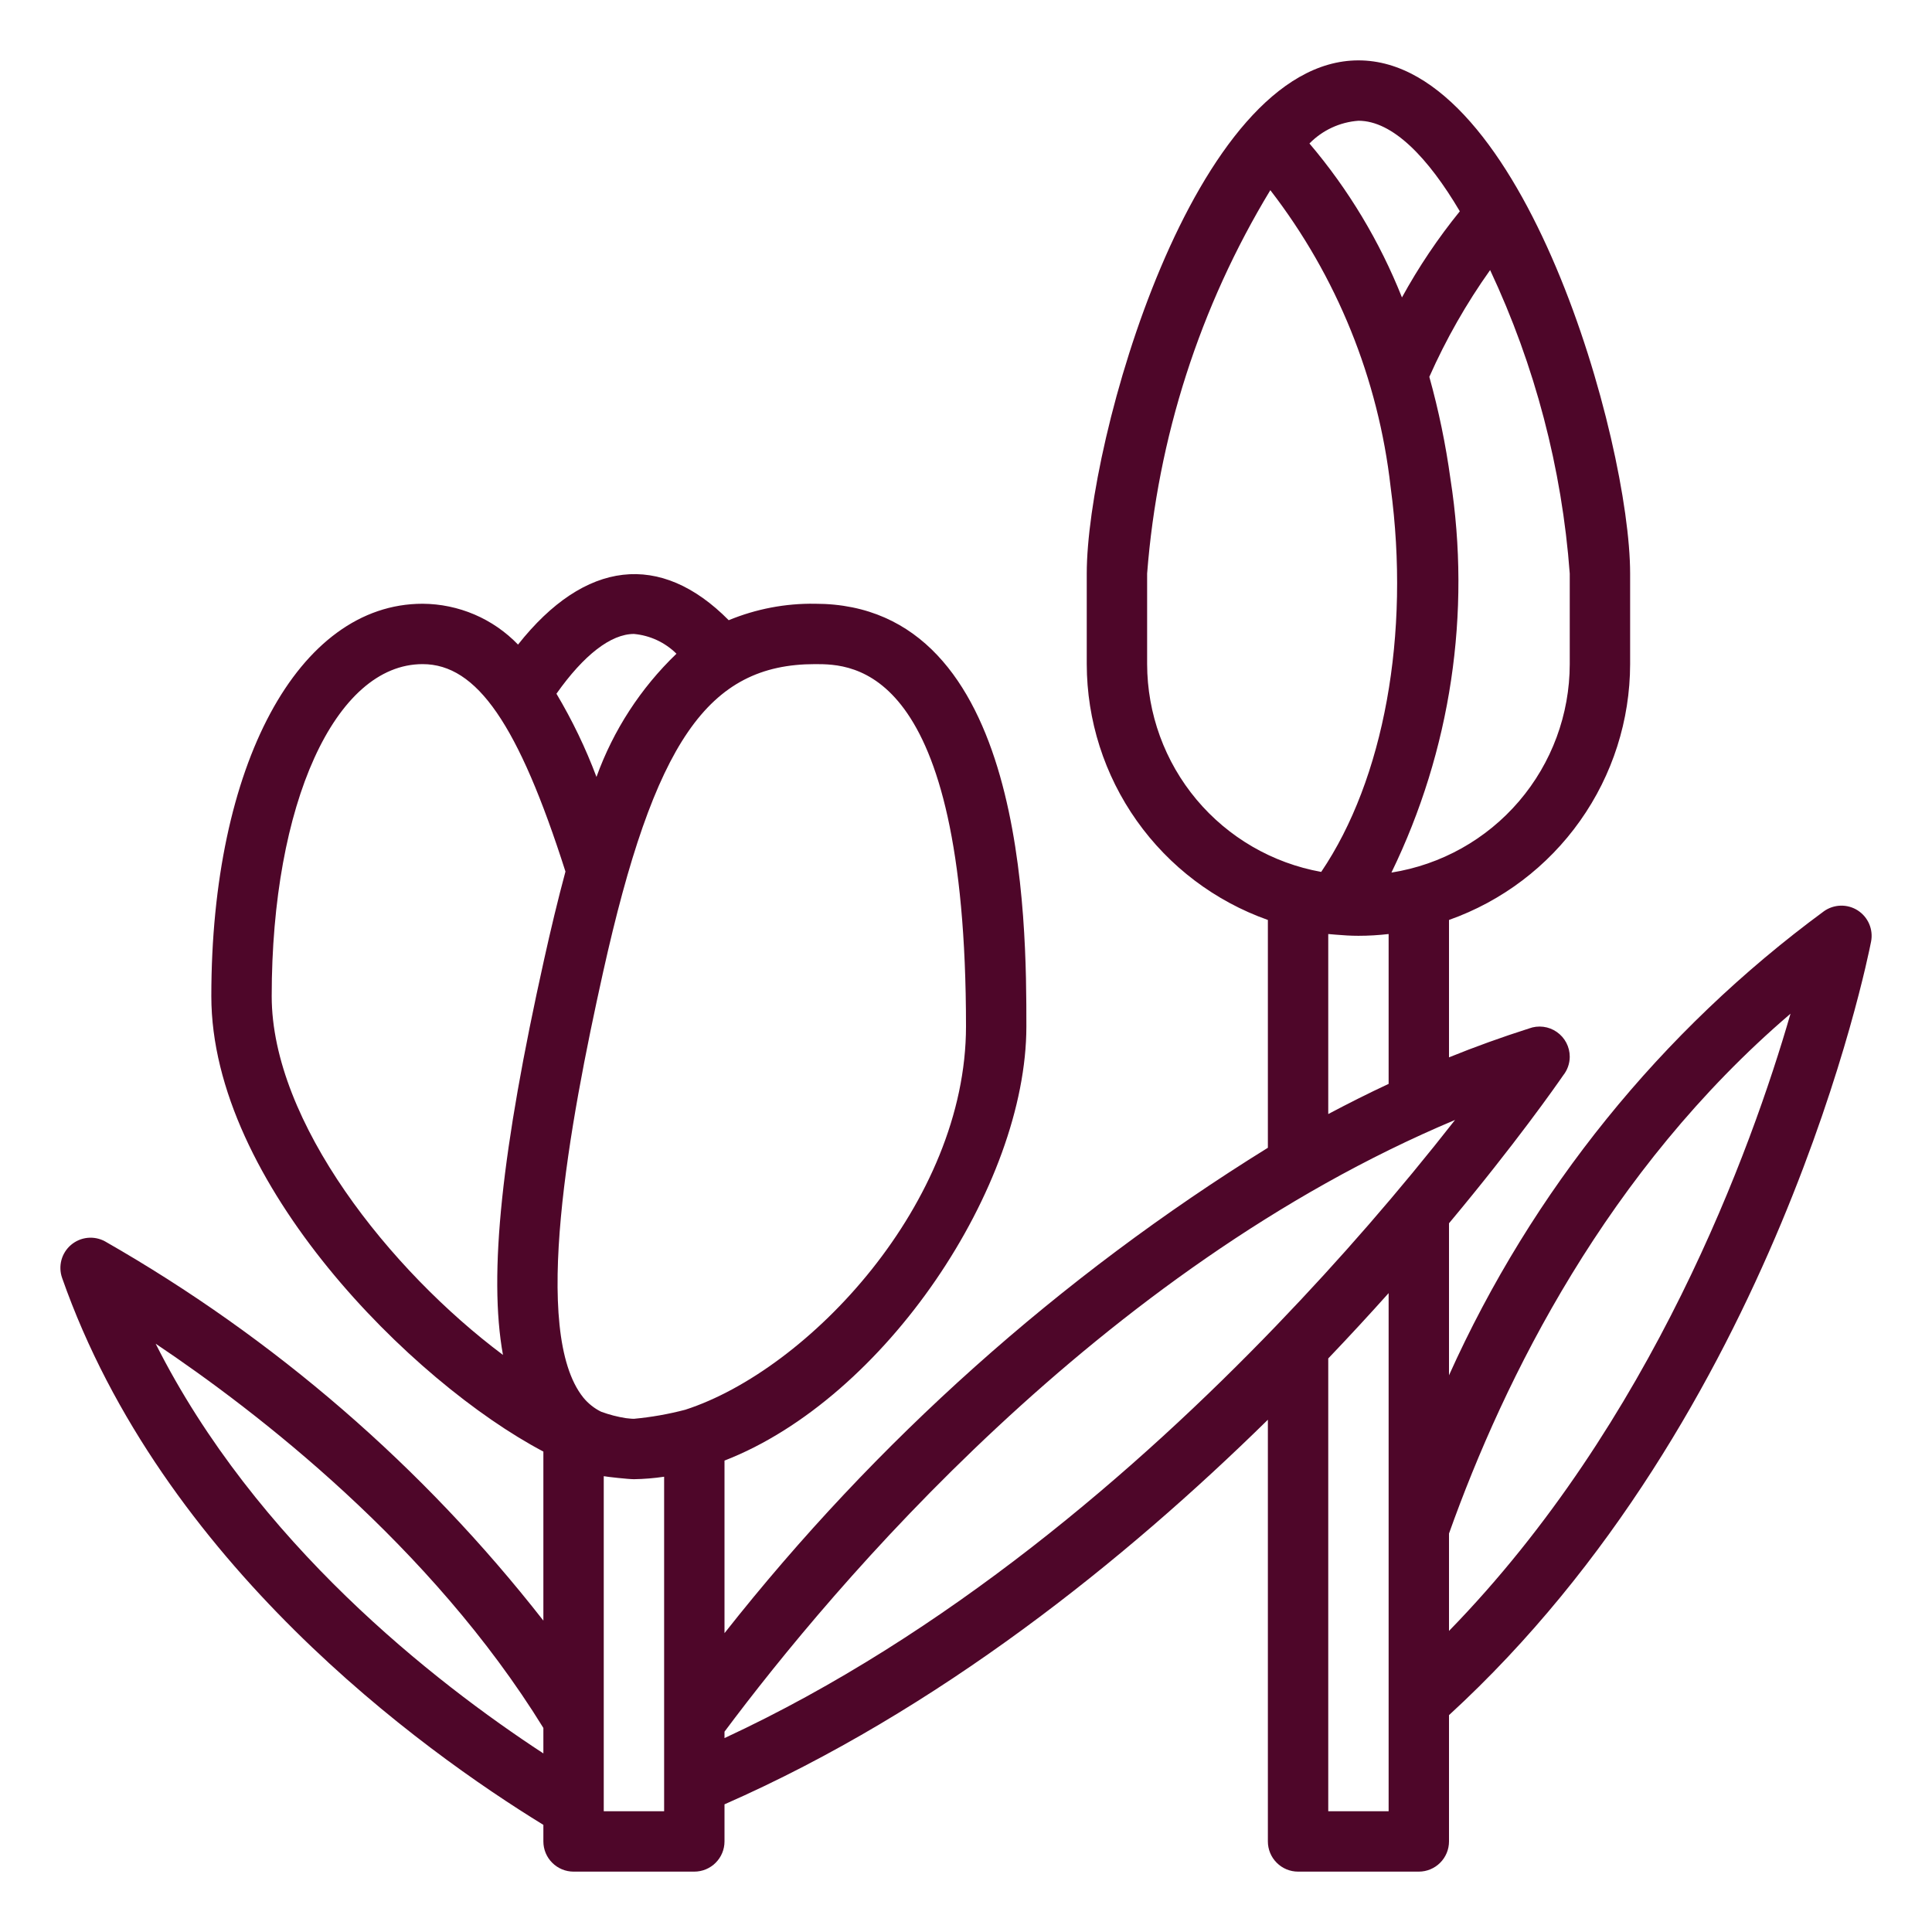 <svg width="60" height="60" viewBox="0 0 60 60" fill="none" xmlns="http://www.w3.org/2000/svg">
<path d="M16.875 56.673V57.188C16.875 57.436 16.974 57.675 17.15 57.85C17.325 58.026 17.564 58.125 17.812 58.125H21.562C21.811 58.125 22.05 58.026 22.225 57.85C22.401 57.675 22.5 57.436 22.5 57.188V56.035C29.139 53.119 34.94 48.446 39.375 44.091V57.188C39.375 57.436 39.474 57.675 39.65 57.85C39.825 58.026 40.064 58.125 40.312 58.125H44.062C44.311 58.125 44.55 58.026 44.725 57.85C44.901 57.675 45 57.436 45 57.188V53.265C55.151 43.958 57.991 29.843 58.108 29.241C58.144 29.057 58.123 28.867 58.05 28.695C57.976 28.523 57.853 28.377 57.696 28.275C57.539 28.174 57.355 28.122 57.168 28.126C56.981 28.13 56.799 28.19 56.647 28.297C51.588 32.019 47.576 36.983 45 42.711V37.99C47.076 35.505 48.323 33.72 48.546 33.397C48.677 33.233 48.749 33.03 48.75 32.82C48.75 32.669 48.714 32.519 48.644 32.385C48.574 32.251 48.472 32.135 48.348 32.049C48.224 31.962 48.08 31.907 47.93 31.888C47.78 31.869 47.627 31.887 47.485 31.94C46.641 32.209 45.812 32.508 45 32.837V28.57C46.643 27.988 48.066 26.912 49.072 25.49C50.08 24.067 50.622 22.368 50.625 20.625V17.812C50.625 13.715 47.31 1.875 42.188 1.875C37.065 1.875 33.75 13.715 33.75 17.812V20.625C33.753 22.368 34.295 24.067 35.303 25.49C36.31 26.912 37.732 27.988 39.375 28.57V35.645C32.915 39.648 27.204 44.75 22.5 50.719V45.36C27.499 43.419 31.875 36.838 31.875 31.875C31.875 28.628 31.875 18.75 25.312 18.75C24.393 18.736 23.481 18.91 22.631 19.261C20.515 17.122 18.169 17.386 16.088 20.018C15.704 19.62 15.244 19.302 14.735 19.084C14.226 18.867 13.679 18.753 13.125 18.75C9.261 18.75 6.563 23.762 6.563 30.938C6.563 36.729 12.809 42.938 16.875 45.08V50.33C13.145 45.555 8.519 41.554 3.258 38.55C3.091 38.46 2.902 38.423 2.714 38.443C2.526 38.463 2.348 38.54 2.204 38.663C2.061 38.785 1.957 38.949 1.908 39.131C1.859 39.314 1.866 39.507 1.928 39.685C5.039 48.548 13.094 54.351 16.875 56.673ZM20.625 56.25H18.75V45.844C18.854 45.865 19.517 45.938 19.688 45.938C20.001 45.933 20.315 45.907 20.625 45.861V56.25ZM43.125 56.25H41.25V42.188C41.915 41.491 42.542 40.811 43.125 40.159V56.25ZM55.606 31.481C54.388 35.693 51.307 44.183 45 50.65V47.625C46.723 42.791 49.914 36.35 55.606 31.481ZM48.75 17.812V20.625C48.748 22.187 48.19 23.696 47.175 24.883C46.16 26.07 44.755 26.855 43.212 27.099C45.056 23.307 45.696 19.041 45.045 14.874C44.898 13.803 44.679 12.744 44.389 11.703C44.906 10.537 45.538 9.426 46.277 8.387C47.669 11.352 48.508 14.546 48.75 17.812ZM42.188 3.75C43.251 3.75 44.349 4.891 45.336 6.562C44.658 7.398 44.056 8.293 43.539 9.237C42.848 7.498 41.878 5.883 40.666 4.456C41.07 4.043 41.611 3.792 42.188 3.75ZM35.625 20.625V17.812C35.951 13.599 37.261 9.521 39.451 5.906C41.515 8.58 42.807 11.768 43.187 15.125C43.807 19.707 42.974 24.211 41.031 27.078C39.517 26.805 38.146 26.01 37.158 24.831C36.171 23.652 35.628 22.163 35.625 20.625ZM43.125 29.007V33.661C42.489 33.957 41.866 34.272 41.25 34.598V29.007C41.327 29.016 41.406 29.02 41.483 29.027C41.716 29.047 41.952 29.062 42.188 29.062C42.501 29.062 42.814 29.043 43.125 29.007ZM45.188 34.781C43.458 36.99 41.617 39.11 39.672 41.132C39.659 41.144 39.648 41.157 39.636 41.17C35.331 45.645 29.403 50.773 22.5 53.978V53.779C25.866 49.271 34.144 39.418 45.188 34.781ZM25.312 20.625C26.472 20.625 30 20.625 30 31.875C30 37.356 25.108 42.543 21.281 43.781C20.759 43.918 20.226 44.012 19.688 44.062C19.594 44.062 19.521 44.049 19.437 44.042C19.175 44.001 18.918 43.934 18.668 43.842C18.454 43.737 18.265 43.586 18.114 43.401C16.486 41.371 17.685 34.897 18.727 30.203C20.319 23.042 21.981 20.625 25.312 20.625ZM19.688 19.688C20.186 19.733 20.653 19.95 21.008 20.302C19.897 21.369 19.047 22.678 18.524 24.128C18.187 23.231 17.771 22.367 17.281 21.544C18.128 20.344 18.971 19.688 19.688 19.688ZM15.62 42.078C12.121 39.463 8.438 34.841 8.438 30.938C8.438 24.962 10.406 20.625 13.125 20.625C14.812 20.625 16.102 22.5 17.561 27.067C17.323 27.95 17.105 28.864 16.898 29.797C15.584 35.705 15.165 39.569 15.62 42.078ZM16.875 53.663V54.454C13.482 52.234 7.941 47.906 4.834 41.73C7.969 43.83 13.385 48 16.875 53.663Z" fill="#4E0629"/>
</svg>
